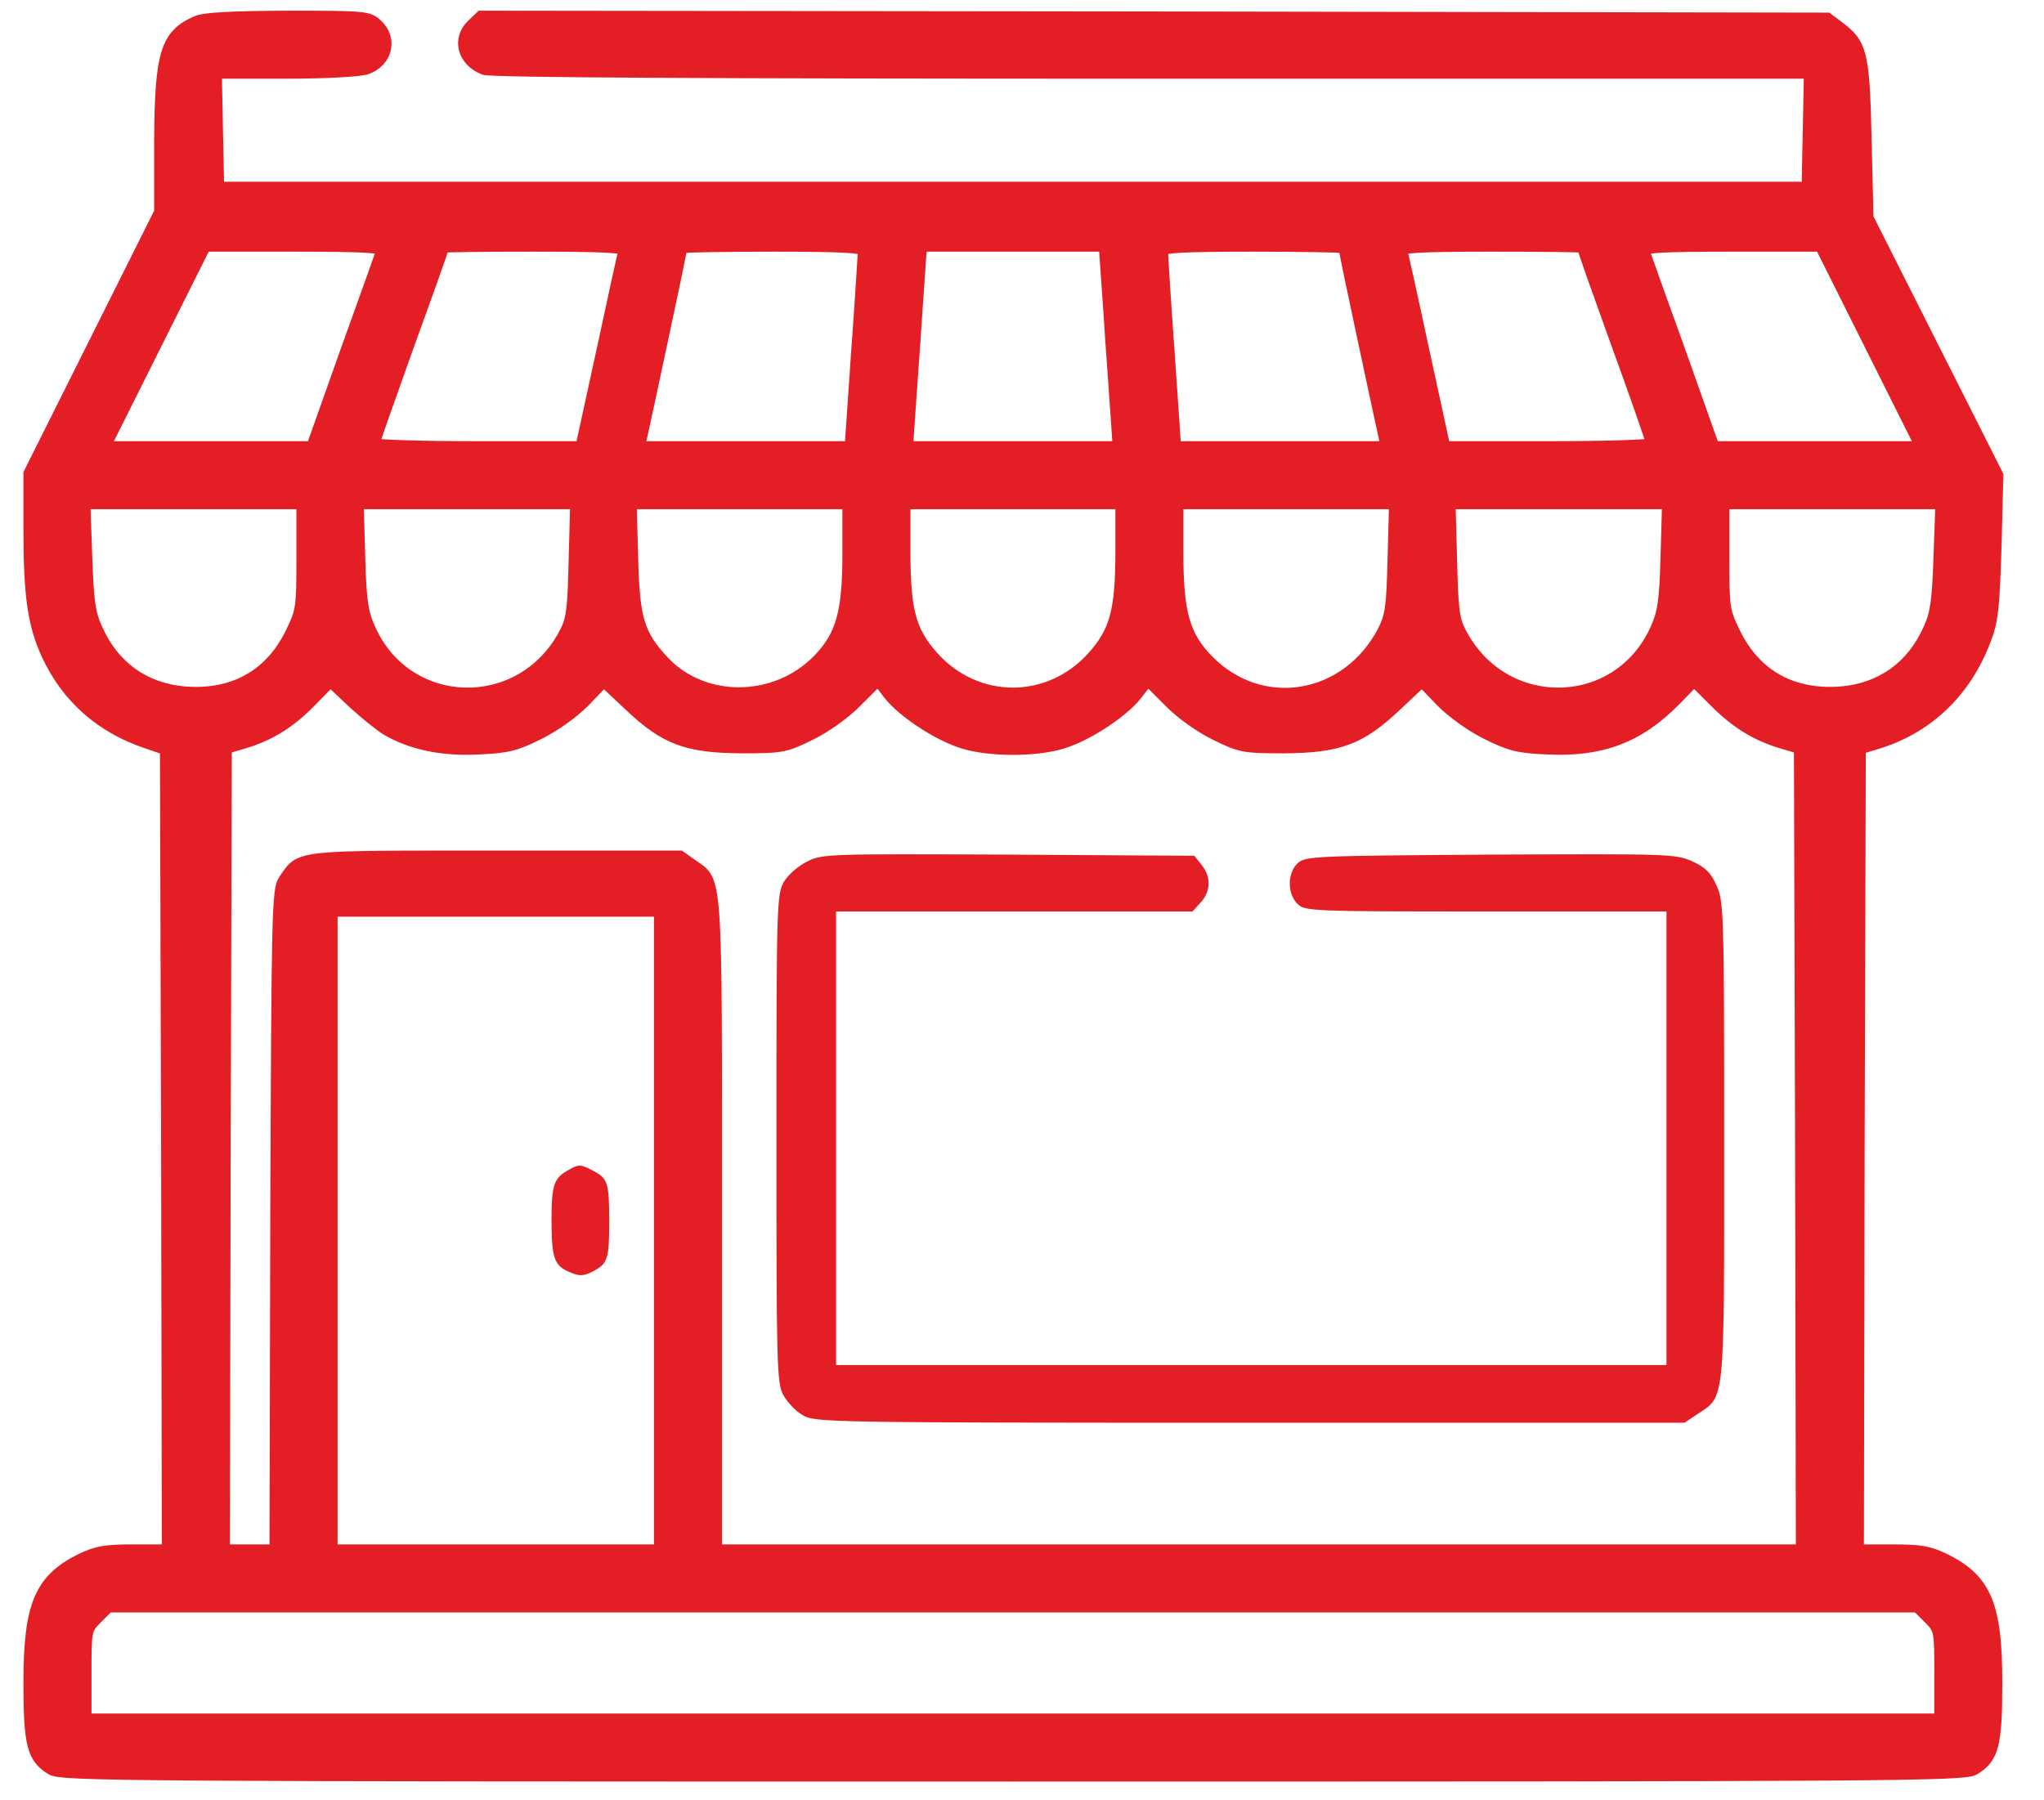<svg width="42" height="37" viewBox="0 0 42 37" fill="none" xmlns="http://www.w3.org/2000/svg">
<mask id="path-1-outside-1_27:425" maskUnits="userSpaceOnUse" x="-0.412" y="-0.492" width="42" height="38" fill="black">
<rect fill="white" x="-0.412" y="-0.492" width="42" height="38"/>
<path d="M4.025 0.437C3.401 0.713 3.282 1.1 3.274 2.917V4.355L1.931 7.041L0.588 9.727V10.849C0.588 12.271 0.675 12.848 0.968 13.48C1.378 14.349 2.066 14.957 2.998 15.273L3.393 15.407L3.417 23.623L3.432 31.847H2.737C2.153 31.847 1.979 31.879 1.639 32.045C0.81 32.464 0.588 32.993 0.588 34.589C0.588 35.861 0.66 36.137 1.055 36.374C1.268 36.501 2.548 36.508 20.813 36.508C39.077 36.508 40.357 36.501 40.571 36.374C40.966 36.137 41.037 35.861 41.037 34.589C41.037 32.993 40.816 32.464 39.986 32.045C39.646 31.879 39.472 31.847 38.888 31.847H38.193L38.208 23.623L38.232 15.392L38.548 15.297C39.607 14.981 40.389 14.238 40.8 13.164C40.958 12.753 40.981 12.5 41.021 11.228L41.06 9.767L39.725 7.12L38.39 4.474L38.351 2.854C38.311 1.077 38.264 0.895 37.774 0.532L37.553 0.366L23.72 0.342L9.879 0.326L9.697 0.5C9.381 0.8 9.5 1.258 9.942 1.432C10.084 1.488 14.508 1.511 23.665 1.511H37.173L37.15 2.673L37.126 3.842H20.813H4.499L4.475 2.673L4.452 1.511H5.866C6.695 1.511 7.383 1.472 7.533 1.424C7.959 1.274 8.078 0.8 7.754 0.5C7.58 0.334 7.509 0.326 5.913 0.326C4.72 0.334 4.199 0.358 4.025 0.437ZM7.833 5.161C7.817 5.216 7.485 6.141 7.098 7.215L6.403 9.174H4.286H2.168L3.195 7.12L4.222 5.066H6.047C7.477 5.066 7.864 5.09 7.833 5.161ZM12.81 5.161C12.794 5.216 12.589 6.141 12.36 7.215L11.933 9.174H9.816C8.654 9.174 7.699 9.143 7.699 9.111C7.699 9.079 8.022 8.163 8.41 7.081C8.805 5.998 9.121 5.098 9.121 5.09C9.121 5.074 9.958 5.066 10.985 5.066C12.446 5.066 12.841 5.09 12.81 5.161ZM17.732 5.161C17.732 5.216 17.676 6.141 17.597 7.215L17.463 9.174H15.306H13.149L13.189 8.993C13.268 8.653 14.018 5.129 14.018 5.098C14.018 5.082 14.856 5.066 15.875 5.066C17.305 5.066 17.732 5.09 17.732 5.161ZM22.78 6.425C22.827 7.176 22.898 8.1 22.922 8.479L22.969 9.174H20.813H18.656L18.703 8.479C18.727 8.1 18.798 7.176 18.846 6.425L18.94 5.066H20.813H22.685L22.78 6.425ZM27.607 5.098C27.607 5.129 28.357 8.653 28.436 8.993L28.476 9.174H26.319H24.162L24.028 7.215C23.949 6.141 23.894 5.216 23.894 5.161C23.894 5.09 24.32 5.066 25.75 5.066C26.769 5.066 27.607 5.082 27.607 5.098ZM32.505 5.09C32.505 5.098 32.828 5.998 33.216 7.081C33.611 8.163 33.927 9.079 33.927 9.111C33.927 9.143 32.971 9.174 31.809 9.174H29.692L29.266 7.215C29.037 6.141 28.831 5.216 28.815 5.161C28.784 5.09 29.179 5.066 30.64 5.066C31.667 5.066 32.505 5.074 32.505 5.09ZM38.43 7.12L39.457 9.174H37.339H35.222L34.527 7.215C34.14 6.141 33.808 5.216 33.792 5.161C33.761 5.09 34.148 5.066 35.578 5.066H37.403L38.43 7.12ZM6.197 11.45C6.197 12.516 6.19 12.556 5.953 13.037C5.526 13.883 4.776 14.293 3.788 14.214C2.974 14.143 2.342 13.693 2.003 12.927C1.852 12.603 1.821 12.35 1.789 11.442L1.75 10.359H3.978H6.197V11.45ZM11.791 11.521C11.767 12.54 11.743 12.729 11.593 13.014C10.708 14.688 8.378 14.633 7.612 12.927C7.462 12.595 7.422 12.358 7.398 11.442L7.367 10.359H9.595H11.822L11.791 11.521ZM17.416 11.386C17.416 12.587 17.281 13.061 16.807 13.551C15.938 14.444 14.469 14.459 13.647 13.59C13.134 13.037 13.039 12.729 13.007 11.481L12.976 10.359H15.196H17.416V11.386ZM23.025 11.331C23.025 12.532 22.914 12.966 22.456 13.48C21.563 14.491 20.062 14.491 19.169 13.48C18.711 12.966 18.601 12.532 18.601 11.331V10.359H20.813H23.025V11.331ZM28.618 11.481C28.594 12.476 28.57 12.65 28.412 12.966C27.67 14.388 25.908 14.681 24.818 13.551C24.344 13.061 24.21 12.587 24.21 11.386V10.359H26.43H28.649L28.618 11.481ZM34.227 11.442C34.203 12.358 34.164 12.595 34.014 12.927C33.247 14.633 30.917 14.688 30.032 13.014C29.882 12.729 29.858 12.54 29.834 11.521L29.803 10.359H32.031H34.258L34.227 11.442ZM39.836 11.442C39.804 12.35 39.773 12.603 39.623 12.927C39.283 13.693 38.651 14.143 37.837 14.214C36.85 14.293 36.099 13.883 35.672 13.037C35.435 12.556 35.428 12.516 35.428 11.45V10.359H37.648H39.875L39.836 11.442ZM7.936 15.005C8.449 15.305 9.089 15.439 9.832 15.399C10.416 15.376 10.606 15.328 11.064 15.099C11.388 14.941 11.775 14.665 12.012 14.428L12.407 14.017L12.928 14.507C13.663 15.202 14.105 15.368 15.243 15.376C16.073 15.376 16.144 15.36 16.657 15.107C16.965 14.957 17.368 14.673 17.613 14.42L18.04 13.993L18.253 14.27C18.537 14.641 19.296 15.139 19.817 15.289C20.362 15.447 21.263 15.447 21.808 15.289C22.329 15.139 23.088 14.641 23.372 14.27L23.585 13.993L24.012 14.42C24.257 14.673 24.66 14.957 24.968 15.107C25.482 15.36 25.553 15.376 26.382 15.376C27.52 15.368 27.962 15.202 28.697 14.507L29.218 14.017L29.613 14.428C29.85 14.665 30.237 14.941 30.561 15.099C31.019 15.328 31.209 15.376 31.794 15.399C32.907 15.455 33.682 15.162 34.432 14.396L34.811 14.009L35.238 14.436C35.68 14.878 36.099 15.131 36.644 15.289L36.968 15.384L36.992 23.616L37.008 31.847H25.869H14.729V25.164C14.729 17.77 14.753 18.141 14.224 17.762L13.979 17.588H10.187C6.008 17.588 6.182 17.564 5.826 18.085C5.692 18.291 5.684 18.67 5.66 25.069L5.644 31.847H5.131H4.617L4.633 23.616L4.657 15.384L4.981 15.289C5.526 15.131 5.945 14.878 6.379 14.436L6.79 14.017L7.225 14.428C7.462 14.649 7.785 14.91 7.936 15.005ZM13.544 25.29V31.847H10.187H6.83V25.29V18.733H10.187H13.544V25.29ZM39.623 33.261C39.852 33.491 39.852 33.506 39.852 34.407V35.323H20.813H1.773V34.407C1.773 33.506 1.773 33.491 2.003 33.261L2.232 33.032H20.813H39.393L39.623 33.261Z"/>
</mask>
<path d="M4.025 0.437C3.401 0.713 3.282 1.1 3.274 2.917V4.355L1.931 7.041L0.588 9.727V10.849C0.588 12.271 0.675 12.848 0.968 13.48C1.378 14.349 2.066 14.957 2.998 15.273L3.393 15.407L3.417 23.623L3.432 31.847H2.737C2.153 31.847 1.979 31.879 1.639 32.045C0.81 32.464 0.588 32.993 0.588 34.589C0.588 35.861 0.66 36.137 1.055 36.374C1.268 36.501 2.548 36.508 20.813 36.508C39.077 36.508 40.357 36.501 40.571 36.374C40.966 36.137 41.037 35.861 41.037 34.589C41.037 32.993 40.816 32.464 39.986 32.045C39.646 31.879 39.472 31.847 38.888 31.847H38.193L38.208 23.623L38.232 15.392L38.548 15.297C39.607 14.981 40.389 14.238 40.8 13.164C40.958 12.753 40.981 12.5 41.021 11.228L41.06 9.767L39.725 7.12L38.39 4.474L38.351 2.854C38.311 1.077 38.264 0.895 37.774 0.532L37.553 0.366L23.72 0.342L9.879 0.326L9.697 0.5C9.381 0.8 9.5 1.258 9.942 1.432C10.084 1.488 14.508 1.511 23.665 1.511H37.173L37.15 2.673L37.126 3.842H20.813H4.499L4.475 2.673L4.452 1.511H5.866C6.695 1.511 7.383 1.472 7.533 1.424C7.959 1.274 8.078 0.8 7.754 0.5C7.58 0.334 7.509 0.326 5.913 0.326C4.72 0.334 4.199 0.358 4.025 0.437ZM7.833 5.161C7.817 5.216 7.485 6.141 7.098 7.215L6.403 9.174H4.286H2.168L3.195 7.12L4.222 5.066H6.047C7.477 5.066 7.864 5.09 7.833 5.161ZM12.81 5.161C12.794 5.216 12.589 6.141 12.36 7.215L11.933 9.174H9.816C8.654 9.174 7.699 9.143 7.699 9.111C7.699 9.079 8.022 8.163 8.41 7.081C8.805 5.998 9.121 5.098 9.121 5.09C9.121 5.074 9.958 5.066 10.985 5.066C12.446 5.066 12.841 5.09 12.81 5.161ZM17.732 5.161C17.732 5.216 17.676 6.141 17.597 7.215L17.463 9.174H15.306H13.149L13.189 8.993C13.268 8.653 14.018 5.129 14.018 5.098C14.018 5.082 14.856 5.066 15.875 5.066C17.305 5.066 17.732 5.09 17.732 5.161ZM22.78 6.425C22.827 7.176 22.898 8.1 22.922 8.479L22.969 9.174H20.813H18.656L18.703 8.479C18.727 8.1 18.798 7.176 18.846 6.425L18.94 5.066H20.813H22.685L22.78 6.425ZM27.607 5.098C27.607 5.129 28.357 8.653 28.436 8.993L28.476 9.174H26.319H24.162L24.028 7.215C23.949 6.141 23.894 5.216 23.894 5.161C23.894 5.09 24.32 5.066 25.75 5.066C26.769 5.066 27.607 5.082 27.607 5.098ZM32.505 5.09C32.505 5.098 32.828 5.998 33.216 7.081C33.611 8.163 33.927 9.079 33.927 9.111C33.927 9.143 32.971 9.174 31.809 9.174H29.692L29.266 7.215C29.037 6.141 28.831 5.216 28.815 5.161C28.784 5.09 29.179 5.066 30.64 5.066C31.667 5.066 32.505 5.074 32.505 5.09ZM38.43 7.12L39.457 9.174H37.339H35.222L34.527 7.215C34.14 6.141 33.808 5.216 33.792 5.161C33.761 5.09 34.148 5.066 35.578 5.066H37.403L38.43 7.12ZM6.197 11.45C6.197 12.516 6.19 12.556 5.953 13.037C5.526 13.883 4.776 14.293 3.788 14.214C2.974 14.143 2.342 13.693 2.003 12.927C1.852 12.603 1.821 12.35 1.789 11.442L1.75 10.359H3.978H6.197V11.45ZM11.791 11.521C11.767 12.54 11.743 12.729 11.593 13.014C10.708 14.688 8.378 14.633 7.612 12.927C7.462 12.595 7.422 12.358 7.398 11.442L7.367 10.359H9.595H11.822L11.791 11.521ZM17.416 11.386C17.416 12.587 17.281 13.061 16.807 13.551C15.938 14.444 14.469 14.459 13.647 13.59C13.134 13.037 13.039 12.729 13.007 11.481L12.976 10.359H15.196H17.416V11.386ZM23.025 11.331C23.025 12.532 22.914 12.966 22.456 13.48C21.563 14.491 20.062 14.491 19.169 13.48C18.711 12.966 18.601 12.532 18.601 11.331V10.359H20.813H23.025V11.331ZM28.618 11.481C28.594 12.476 28.57 12.65 28.412 12.966C27.67 14.388 25.908 14.681 24.818 13.551C24.344 13.061 24.21 12.587 24.21 11.386V10.359H26.43H28.649L28.618 11.481ZM34.227 11.442C34.203 12.358 34.164 12.595 34.014 12.927C33.247 14.633 30.917 14.688 30.032 13.014C29.882 12.729 29.858 12.54 29.834 11.521L29.803 10.359H32.031H34.258L34.227 11.442ZM39.836 11.442C39.804 12.35 39.773 12.603 39.623 12.927C39.283 13.693 38.651 14.143 37.837 14.214C36.85 14.293 36.099 13.883 35.672 13.037C35.435 12.556 35.428 12.516 35.428 11.45V10.359H37.648H39.875L39.836 11.442ZM7.936 15.005C8.449 15.305 9.089 15.439 9.832 15.399C10.416 15.376 10.606 15.328 11.064 15.099C11.388 14.941 11.775 14.665 12.012 14.428L12.407 14.017L12.928 14.507C13.663 15.202 14.105 15.368 15.243 15.376C16.073 15.376 16.144 15.36 16.657 15.107C16.965 14.957 17.368 14.673 17.613 14.42L18.04 13.993L18.253 14.27C18.537 14.641 19.296 15.139 19.817 15.289C20.362 15.447 21.263 15.447 21.808 15.289C22.329 15.139 23.088 14.641 23.372 14.27L23.585 13.993L24.012 14.42C24.257 14.673 24.66 14.957 24.968 15.107C25.482 15.36 25.553 15.376 26.382 15.376C27.52 15.368 27.962 15.202 28.697 14.507L29.218 14.017L29.613 14.428C29.85 14.665 30.237 14.941 30.561 15.099C31.019 15.328 31.209 15.376 31.794 15.399C32.907 15.455 33.682 15.162 34.432 14.396L34.811 14.009L35.238 14.436C35.68 14.878 36.099 15.131 36.644 15.289L36.968 15.384L36.992 23.616L37.008 31.847H25.869H14.729V25.164C14.729 17.77 14.753 18.141 14.224 17.762L13.979 17.588H10.187C6.008 17.588 6.182 17.564 5.826 18.085C5.692 18.291 5.684 18.67 5.66 25.069L5.644 31.847H5.131H4.617L4.633 23.616L4.657 15.384L4.981 15.289C5.526 15.131 5.945 14.878 6.379 14.436L6.79 14.017L7.225 14.428C7.462 14.649 7.785 14.91 7.936 15.005ZM13.544 25.29V31.847H10.187H6.83V25.29V18.733H10.187H13.544V25.29ZM39.623 33.261C39.852 33.491 39.852 33.506 39.852 34.407V35.323H20.813H1.773V34.407C1.773 33.506 1.773 33.491 2.003 33.261L2.232 33.032H20.813H39.393L39.623 33.261Z" fill="#E31E24"/>
<path d="M4.025 0.437C3.401 0.713 3.282 1.1 3.274 2.917V4.355L1.931 7.041L0.588 9.727V10.849C0.588 12.271 0.675 12.848 0.968 13.48C1.378 14.349 2.066 14.957 2.998 15.273L3.393 15.407L3.417 23.623L3.432 31.847H2.737C2.153 31.847 1.979 31.879 1.639 32.045C0.81 32.464 0.588 32.993 0.588 34.589C0.588 35.861 0.66 36.137 1.055 36.374C1.268 36.501 2.548 36.508 20.813 36.508C39.077 36.508 40.357 36.501 40.571 36.374C40.966 36.137 41.037 35.861 41.037 34.589C41.037 32.993 40.816 32.464 39.986 32.045C39.646 31.879 39.472 31.847 38.888 31.847H38.193L38.208 23.623L38.232 15.392L38.548 15.297C39.607 14.981 40.389 14.238 40.8 13.164C40.958 12.753 40.981 12.5 41.021 11.228L41.06 9.767L39.725 7.12L38.39 4.474L38.351 2.854C38.311 1.077 38.264 0.895 37.774 0.532L37.553 0.366L23.72 0.342L9.879 0.326L9.697 0.5C9.381 0.8 9.5 1.258 9.942 1.432C10.084 1.488 14.508 1.511 23.665 1.511H37.173L37.15 2.673L37.126 3.842H20.813H4.499L4.475 2.673L4.452 1.511H5.866C6.695 1.511 7.383 1.472 7.533 1.424C7.959 1.274 8.078 0.8 7.754 0.5C7.58 0.334 7.509 0.326 5.913 0.326C4.72 0.334 4.199 0.358 4.025 0.437ZM7.833 5.161C7.817 5.216 7.485 6.141 7.098 7.215L6.403 9.174H4.286H2.168L3.195 7.12L4.222 5.066H6.047C7.477 5.066 7.864 5.09 7.833 5.161ZM12.81 5.161C12.794 5.216 12.589 6.141 12.36 7.215L11.933 9.174H9.816C8.654 9.174 7.699 9.143 7.699 9.111C7.699 9.079 8.022 8.163 8.41 7.081C8.805 5.998 9.121 5.098 9.121 5.09C9.121 5.074 9.958 5.066 10.985 5.066C12.446 5.066 12.841 5.09 12.81 5.161ZM17.732 5.161C17.732 5.216 17.676 6.141 17.597 7.215L17.463 9.174H15.306H13.149L13.189 8.993C13.268 8.653 14.018 5.129 14.018 5.098C14.018 5.082 14.856 5.066 15.875 5.066C17.305 5.066 17.732 5.09 17.732 5.161ZM22.78 6.425C22.827 7.176 22.898 8.1 22.922 8.479L22.969 9.174H20.813H18.656L18.703 8.479C18.727 8.1 18.798 7.176 18.846 6.425L18.94 5.066H20.813H22.685L22.78 6.425ZM27.607 5.098C27.607 5.129 28.357 8.653 28.436 8.993L28.476 9.174H26.319H24.162L24.028 7.215C23.949 6.141 23.894 5.216 23.894 5.161C23.894 5.09 24.32 5.066 25.75 5.066C26.769 5.066 27.607 5.082 27.607 5.098ZM32.505 5.09C32.505 5.098 32.828 5.998 33.216 7.081C33.611 8.163 33.927 9.079 33.927 9.111C33.927 9.143 32.971 9.174 31.809 9.174H29.692L29.266 7.215C29.037 6.141 28.831 5.216 28.815 5.161C28.784 5.09 29.179 5.066 30.64 5.066C31.667 5.066 32.505 5.074 32.505 5.09ZM38.43 7.12L39.457 9.174H37.339H35.222L34.527 7.215C34.14 6.141 33.808 5.216 33.792 5.161C33.761 5.09 34.148 5.066 35.578 5.066H37.403L38.43 7.12ZM6.197 11.45C6.197 12.516 6.19 12.556 5.953 13.037C5.526 13.883 4.776 14.293 3.788 14.214C2.974 14.143 2.342 13.693 2.003 12.927C1.852 12.603 1.821 12.35 1.789 11.442L1.75 10.359H3.978H6.197V11.45ZM11.791 11.521C11.767 12.54 11.743 12.729 11.593 13.014C10.708 14.688 8.378 14.633 7.612 12.927C7.462 12.595 7.422 12.358 7.398 11.442L7.367 10.359H9.595H11.822L11.791 11.521ZM17.416 11.386C17.416 12.587 17.281 13.061 16.807 13.551C15.938 14.444 14.469 14.459 13.647 13.59C13.134 13.037 13.039 12.729 13.007 11.481L12.976 10.359H15.196H17.416V11.386ZM23.025 11.331C23.025 12.532 22.914 12.966 22.456 13.48C21.563 14.491 20.062 14.491 19.169 13.48C18.711 12.966 18.601 12.532 18.601 11.331V10.359H20.813H23.025V11.331ZM28.618 11.481C28.594 12.476 28.57 12.65 28.412 12.966C27.67 14.388 25.908 14.681 24.818 13.551C24.344 13.061 24.21 12.587 24.21 11.386V10.359H26.43H28.649L28.618 11.481ZM34.227 11.442C34.203 12.358 34.164 12.595 34.014 12.927C33.247 14.633 30.917 14.688 30.032 13.014C29.882 12.729 29.858 12.54 29.834 11.521L29.803 10.359H32.031H34.258L34.227 11.442ZM39.836 11.442C39.804 12.35 39.773 12.603 39.623 12.927C39.283 13.693 38.651 14.143 37.837 14.214C36.85 14.293 36.099 13.883 35.672 13.037C35.435 12.556 35.428 12.516 35.428 11.45V10.359H37.648H39.875L39.836 11.442ZM7.936 15.005C8.449 15.305 9.089 15.439 9.832 15.399C10.416 15.376 10.606 15.328 11.064 15.099C11.388 14.941 11.775 14.665 12.012 14.428L12.407 14.017L12.928 14.507C13.663 15.202 14.105 15.368 15.243 15.376C16.073 15.376 16.144 15.36 16.657 15.107C16.965 14.957 17.368 14.673 17.613 14.42L18.04 13.993L18.253 14.27C18.537 14.641 19.296 15.139 19.817 15.289C20.362 15.447 21.263 15.447 21.808 15.289C22.329 15.139 23.088 14.641 23.372 14.27L23.585 13.993L24.012 14.42C24.257 14.673 24.66 14.957 24.968 15.107C25.482 15.36 25.553 15.376 26.382 15.376C27.52 15.368 27.962 15.202 28.697 14.507L29.218 14.017L29.613 14.428C29.85 14.665 30.237 14.941 30.561 15.099C31.019 15.328 31.209 15.376 31.794 15.399C32.907 15.455 33.682 15.162 34.432 14.396L34.811 14.009L35.238 14.436C35.68 14.878 36.099 15.131 36.644 15.289L36.968 15.384L36.992 23.616L37.008 31.847H25.869H14.729V25.164C14.729 17.77 14.753 18.141 14.224 17.762L13.979 17.588H10.187C6.008 17.588 6.182 17.564 5.826 18.085C5.692 18.291 5.684 18.67 5.66 25.069L5.644 31.847H5.131H4.617L4.633 23.616L4.657 15.384L4.981 15.289C5.526 15.131 5.945 14.878 6.379 14.436L6.79 14.017L7.225 14.428C7.462 14.649 7.785 14.91 7.936 15.005ZM13.544 25.29V31.847H10.187H6.83V25.29V18.733H10.187H13.544V25.29ZM39.623 33.261C39.852 33.491 39.852 33.506 39.852 34.407V35.323H20.813H1.773V34.407C1.773 33.506 1.773 33.491 2.003 33.261L2.232 33.032H20.813H39.393L39.623 33.261Z" stroke="#E31E24" stroke-width="0.213" mask="url(#path-1-outside-1_27:425)"/>
<path d="M16.586 17.706C16.404 17.793 16.191 17.983 16.112 18.117C15.962 18.37 15.954 18.544 15.954 23.394C15.954 28.071 15.962 28.427 16.096 28.672C16.175 28.814 16.349 29.003 16.491 29.082C16.736 29.233 16.957 29.24 25.679 29.24H34.614L34.883 29.059C35.451 28.687 35.428 28.893 35.428 23.434C35.428 18.749 35.42 18.52 35.27 18.196C35.151 17.928 35.041 17.825 34.764 17.698C34.424 17.548 34.251 17.548 30.617 17.564C27.022 17.588 26.825 17.596 26.667 17.738C26.453 17.936 26.445 18.362 26.659 18.575C26.809 18.726 26.919 18.733 30.53 18.733H34.243V23.394V28.055H25.711H17.179V23.394V18.733H20.836H24.502L24.668 18.552C24.881 18.323 24.889 18.022 24.692 17.777L24.541 17.588L20.718 17.564C17.029 17.548 16.894 17.548 16.586 17.706Z" fill="#E31E24"/>
<path d="M11.688 24.042C11.38 24.208 11.333 24.35 11.333 25.077C11.333 25.867 11.388 26.017 11.72 26.151C11.909 26.23 11.988 26.23 12.186 26.128C12.486 25.97 12.518 25.883 12.518 25.093C12.518 24.311 12.486 24.216 12.194 24.066C11.933 23.924 11.893 23.924 11.688 24.042Z" fill="#E31E24"/>
</svg>
